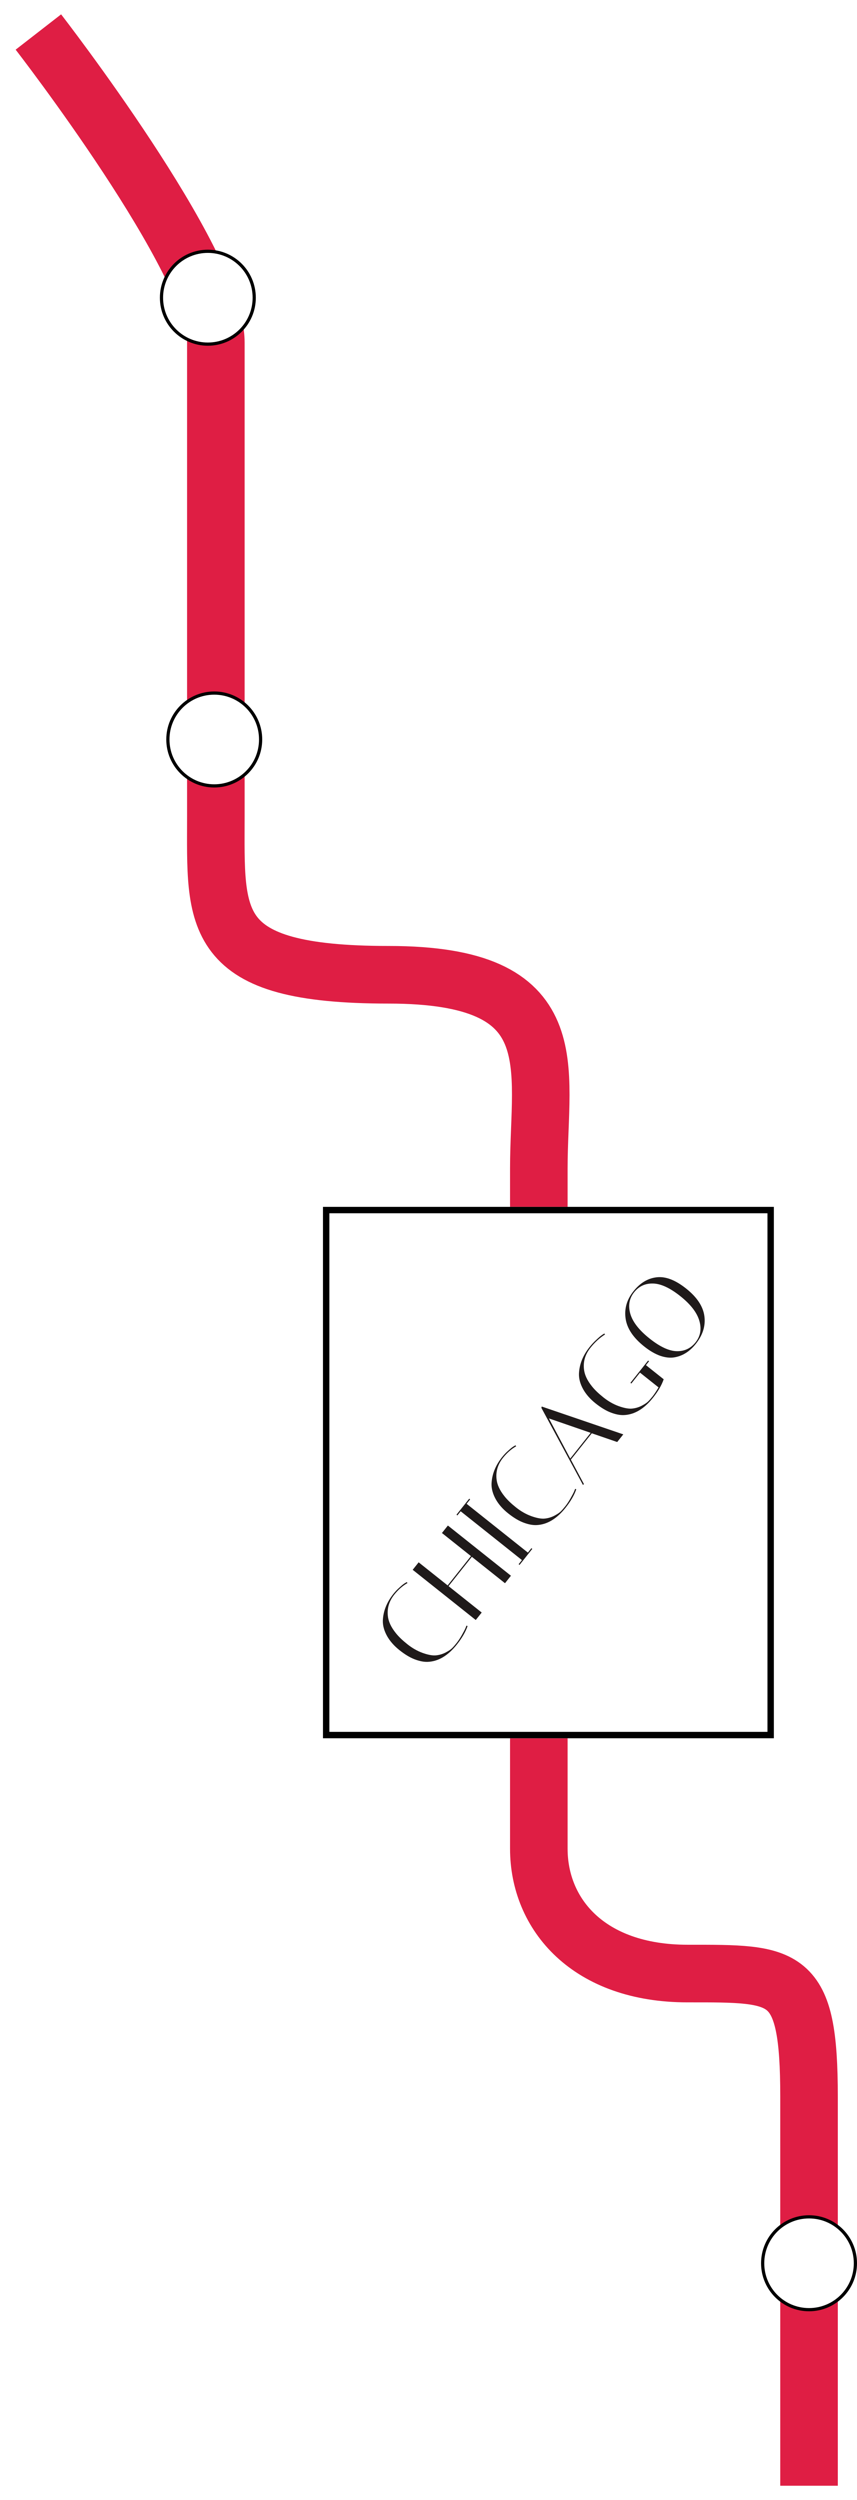 <svg width="268" height="781" viewBox="0 0 268 781" fill="none" xmlns="http://www.w3.org/2000/svg">
<g filter="url(#filter0_d_1_12)">
<path d="M12 6C12 6 67.5 77.5 67.5 103C67.5 128.5 67.5 251 67.5 251C67.5 283.5 65 300.5 121.5 300.5C178 300.5 168.5 329 168.5 361V461.5V573.5C168.5 594 184 612.5 215 612.5C246 612.5 253 612 253 651V772.5" stroke="#DF1E44" stroke-width="18"/>
</g>
<g filter="url(#filter1_d_1_12)">
<rect x="101" y="373" width="141" height="166" fill="white"/>
<rect x="102" y="374" width="139" height="164" stroke="black" stroke-width="2"/>
</g>
<g filter="url(#filter2_d_1_12)">
<path d="M142.88 509.71C140.086 513.222 137.021 515.032 133.685 515.138C132.494 515.172 131.157 514.905 129.674 514.34C128.192 513.774 126.606 512.819 124.916 511.474C123.226 510.129 121.93 508.654 121.03 507.049C120.126 505.409 119.689 503.819 119.718 502.279C119.827 499.329 120.927 496.539 123.018 493.909C123.616 493.158 124.265 492.478 124.964 491.869C125.644 491.245 126.192 490.807 126.608 490.554L127.208 490.204L127.423 490.513C125.9 491.387 124.525 492.594 123.3 494.134C121.716 496.124 121.042 498.302 121.277 500.667C121.428 502.443 122.269 504.277 123.8 506.17C124.657 507.25 125.846 508.396 127.368 509.606C128.889 510.817 130.469 511.721 132.109 512.32C133.73 512.904 135.067 513.171 136.12 513.119C137.188 513.049 138.224 512.768 139.227 512.278C140.211 511.773 140.918 511.309 141.348 510.884C141.778 510.459 142.255 509.918 142.777 509.261C143.315 508.585 143.855 507.772 144.396 506.822C144.937 505.872 145.323 505.137 145.553 504.615L145.872 503.81L146.221 503.95C145.592 505.78 144.479 507.701 142.88 509.71ZM150.638 499.727L148.778 502.065L129.057 486.376L130.918 484.038L139.989 491.255L147.273 482.099L138.202 474.882L140.062 472.544L159.783 488.233L157.922 490.571L147.555 482.323L140.271 491.479L150.638 499.727ZM143.029 469.392L142.747 469.168L146.737 464.154L147.019 464.378L145.92 465.758L165.078 480.999L166.176 479.618L166.457 479.842L162.468 484.857L162.186 484.633L163.217 483.337L144.06 468.096L143.029 469.392ZM176.871 466.984C174.077 470.496 171.012 472.306 167.676 472.412C166.484 472.445 165.147 472.179 163.665 471.613C162.183 471.048 160.597 470.093 158.907 468.748C157.216 467.403 155.921 465.928 155.021 464.322C154.117 462.683 153.68 461.093 153.709 459.553C153.818 456.603 154.918 453.813 157.009 451.183C157.607 450.432 158.255 449.752 158.955 449.143C159.635 448.519 160.183 448.081 160.599 447.828L161.199 447.478L161.414 447.787C159.89 448.66 158.516 449.867 157.291 451.407C155.707 453.398 155.033 455.576 155.268 457.94C155.419 459.717 156.26 461.551 157.79 463.443C158.648 464.524 159.837 465.67 161.359 466.88C162.88 468.09 164.46 468.995 166.1 469.594C167.721 470.178 169.058 470.444 170.111 470.393C171.179 470.322 172.215 470.042 173.218 469.552C174.202 469.047 174.909 468.583 175.339 468.158C175.769 467.733 176.245 467.192 176.768 466.535C177.306 465.859 177.846 465.046 178.387 464.096C178.928 463.146 179.313 462.41 179.544 461.889L179.863 461.084L180.212 461.224C179.583 463.054 178.47 464.975 176.871 466.984ZM182.59 459.564L182.321 459.903L169.301 435.79L169.407 435.368L194.917 444.07L193.011 446.464L185.065 443.731L178.521 451.957L182.59 459.564ZM171.649 439.084L178.329 451.621L184.716 443.591L171.649 439.084ZM204.208 432.622C201.414 436.134 198.349 437.943 195.013 438.05C193.822 438.083 192.485 437.817 191.003 437.251C189.521 436.685 187.934 435.73 186.244 434.385C184.554 433.041 183.258 431.565 182.358 429.96C181.454 428.321 181.017 426.731 181.047 425.19C181.155 422.24 182.255 419.45 184.347 416.821C185.019 415.976 185.742 415.202 186.516 414.499C187.271 413.781 187.871 413.277 188.317 412.987L188.985 412.552L189.199 412.861C187.527 413.922 186.003 415.317 184.628 417.045C183.044 419.036 182.37 421.214 182.605 423.578C182.756 425.354 183.597 427.189 185.128 429.081C185.985 430.162 187.175 431.307 188.696 432.518C190.217 433.728 191.798 434.633 193.437 435.232C195.058 435.816 196.395 436.082 197.448 436.03C198.516 435.96 199.552 435.68 200.555 435.19C201.539 434.685 202.246 434.22 202.676 433.795C203.106 433.371 203.575 432.839 204.083 432.2C204.606 431.543 205.226 430.61 205.942 429.401L200.139 424.784L197.427 428.193L197.145 427.969L202.681 421.01L202.963 421.234L201.999 422.446L207.549 426.861C206.92 428.692 205.807 430.612 204.208 432.622ZM201.447 416.605C198.029 413.886 196.094 410.998 195.644 407.94C195.189 404.849 196.001 401.998 198.077 399.388C200.154 396.777 202.575 395.314 205.341 395C208.121 394.666 211.201 395.844 214.582 398.533C217.963 401.223 219.86 404.081 220.273 407.109C220.686 410.136 219.794 413.03 217.598 415.791C215.7 418.176 213.461 419.584 210.879 420.015C209.538 420.236 208.059 420.071 206.442 419.521C204.821 418.937 203.156 417.965 201.447 416.605ZM198.292 399.697C196.783 401.593 196.388 403.825 197.107 406.39C197.841 408.937 199.842 411.51 203.11 414.11C206.378 416.71 209.219 418.035 211.633 418.084C214.047 418.134 216.008 417.21 217.518 415.314C219.042 413.398 219.437 411.167 218.703 408.62C217.965 406.039 215.981 403.464 212.75 400.894C209.501 398.309 206.652 396.994 204.205 396.948C201.772 396.883 199.801 397.8 198.292 399.697Z" fill="#1F1A1A"/>
</g>
<circle cx="65" cy="93" r="14.5" fill="white" stroke="black"/>
<path d="M81.5 231C81.5 239.008 75.008 245.5 67 245.5C58.992 245.5 52.5 239.008 52.5 231C52.5 222.992 58.992 216.5 67 216.5C75.008 216.5 81.5 222.992 81.5 231Z" fill="white" stroke="black"/>
<path d="M267.5 707C267.5 715.008 261.008 721.5 253 721.5C244.992 721.5 238.5 715.008 238.5 707C238.5 698.992 244.992 692.5 253 692.5C261.008 692.5 267.5 698.992 267.5 707Z" fill="white" stroke="black"/>
<defs>
<filter id="filter0_d_1_12" x="0.89" y="0.483" width="265.11" height="780.017" filterUnits="userSpaceOnUse" color-interpolation-filters="sRGB">
<feFlood flood-opacity="0" result="BackgroundImageFix"/>
<feColorMatrix in="SourceAlpha" type="matrix" values="0 0 0 0 0 0 0 0 0 0 0 0 0 0 0 0 0 0 127 0" result="hardAlpha"/>
<feOffset dy="4"/>
<feGaussianBlur stdDeviation="2"/>
<feComposite in2="hardAlpha" operator="out"/>
<feColorMatrix type="matrix" values="0 0 0 0 0 0 0 0 0 0 0 0 0 0 0 0 0 0 0.25 0"/>
<feBlend mode="normal" in2="BackgroundImageFix" result="effect1_dropShadow_1_12"/>
<feBlend mode="normal" in="SourceGraphic" in2="effect1_dropShadow_1_12" result="shape"/>
</filter>
<filter id="filter1_d_1_12" x="97" y="373" width="149" height="174" filterUnits="userSpaceOnUse" color-interpolation-filters="sRGB">
<feFlood flood-opacity="0" result="BackgroundImageFix"/>
<feColorMatrix in="SourceAlpha" type="matrix" values="0 0 0 0 0 0 0 0 0 0 0 0 0 0 0 0 0 0 127 0" result="hardAlpha"/>
<feOffset dy="4"/>
<feGaussianBlur stdDeviation="2"/>
<feComposite in2="hardAlpha" operator="out"/>
<feColorMatrix type="matrix" values="0 0 0 0 0 0 0 0 0 0 0 0 0 0 0 0 0 0 0.25 0"/>
<feBlend mode="normal" in2="BackgroundImageFix" result="effect1_dropShadow_1_12"/>
<feBlend mode="normal" in="SourceGraphic" in2="effect1_dropShadow_1_12" result="shape"/>
</filter>
<filter id="filter2_d_1_12" x="111.084" y="390.801" width="117.753" height="136.741" filterUnits="userSpaceOnUse" color-interpolation-filters="sRGB">
<feFlood flood-opacity="0" result="BackgroundImageFix"/>
<feColorMatrix in="SourceAlpha" type="matrix" values="0 0 0 0 0 0 0 0 0 0 0 0 0 0 0 0 0 0 127 0" result="hardAlpha"/>
<feOffset dy="4"/>
<feGaussianBlur stdDeviation="2"/>
<feComposite in2="hardAlpha" operator="out"/>
<feColorMatrix type="matrix" values="0 0 0 0 0 0 0 0 0 0 0 0 0 0 0 0 0 0 0.25 0"/>
<feBlend mode="normal" in2="BackgroundImageFix" result="effect1_dropShadow_1_12"/>
<feBlend mode="normal" in="SourceGraphic" in2="effect1_dropShadow_1_12" result="shape"/>
</filter>
</defs>
</svg>
